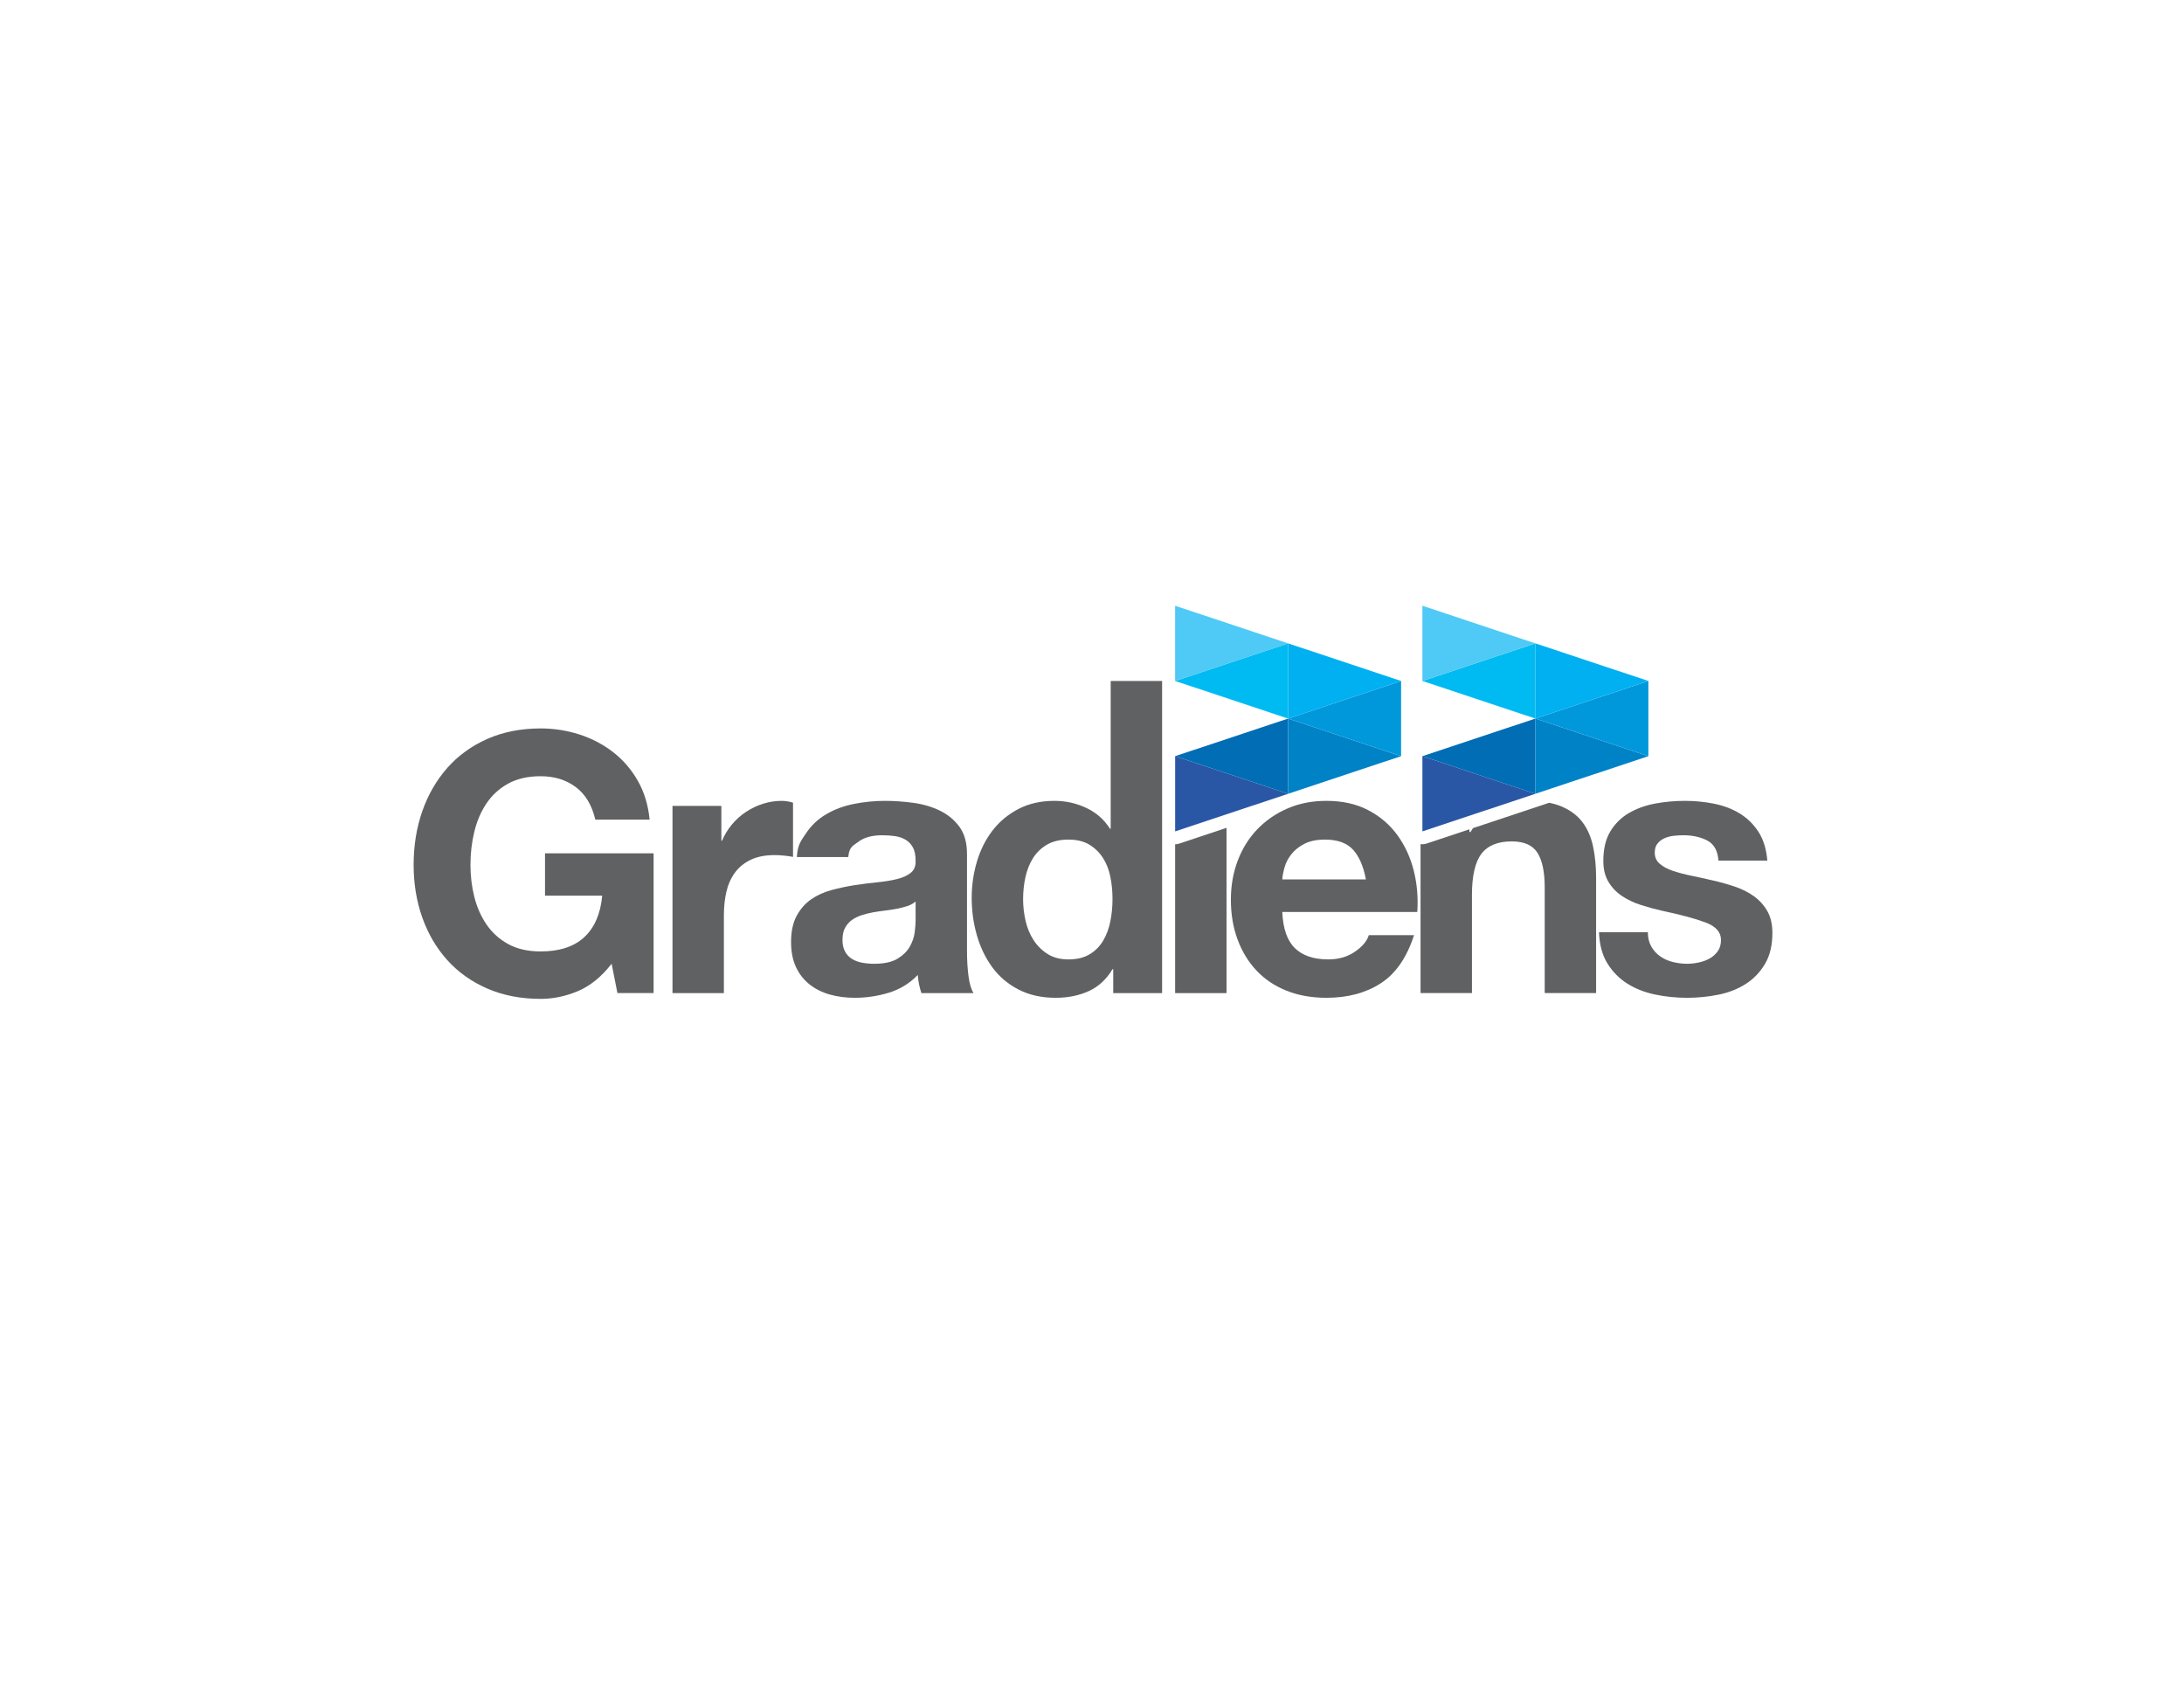<?xml version="1.0"?>
<svg width="1056" height="816" xmlns="http://www.w3.org/2000/svg" xmlns:svg="http://www.w3.org/2000/svg">
 <defs>
  <clipPath clipPathUnits="userSpaceOnUse" id="clipPath16">
   <path d="m0,612l792,0l0,-612l-792,0l0,612z" id="path18"/>
  </clipPath>
 </defs>
 <g>
  <title>Layer 1</title>
  <g transform="matrix(1.333,0,0,-1.333,0,816) " id="g20">
   <path fill="#606163" fill-rule="nonzero" d="m209.644,252.701c-4.463,-1.881 -8.972,-2.821 -13.524,-2.821c-7.178,0 -13.634,1.246 -19.367,3.739c-5.732,2.493 -10.569,5.931 -14.507,10.31c-3.941,4.374 -6.959,9.515 -9.06,15.423c-2.102,5.909 -3.152,12.278 -3.152,19.109c0,7 1.05,13.5 3.152,19.497c2.101,5.995 5.119,11.225 9.06,15.688c3.938,4.466 8.775,7.966 14.507,10.507c5.733,2.538 12.189,3.808 19.367,3.808c4.812,0 9.474,-0.724 13.985,-2.169c4.507,-1.443 8.577,-3.566 12.209,-6.367c3.633,-2.802 6.632,-6.258 8.995,-10.372c2.365,-4.116 3.808,-8.844 4.333,-14.182l-19.695,0c-1.226,5.251 -3.591,9.191 -7.091,11.817c-3.502,2.625 -7.746,3.94 -12.736,3.94c-4.639,0 -8.58,-0.899 -11.817,-2.694c-3.239,-1.794 -5.865,-4.2 -7.876,-7.218c-2.016,-3.023 -3.481,-6.456 -4.402,-10.31c-0.917,-3.851 -1.379,-7.836 -1.379,-11.945c0,-3.941 0.462,-7.772 1.379,-11.492c0.921,-3.722 2.386,-7.069 4.402,-10.046c2.011,-2.977 4.637,-5.361 7.876,-7.155c3.237,-1.794 7.178,-2.689 11.817,-2.689c6.828,0 12.099,1.726 15.823,5.186c3.719,3.457 5.886,8.466 6.499,15.032l-20.747,0l0,15.364l39.39,0l0,-50.682l-13.127,0l-2.103,10.634c-3.677,-4.725 -7.746,-8.031 -12.211,-9.912" id="path22"/>
  </g>
  <g transform="matrix(1.333,0,0,-1.333,0,816) " id="g24">
   <path fill="#606163" fill-rule="nonzero" d="m261.654,319.857l0,-12.604l0.262,0c0.875,2.1 2.057,4.048 3.546,5.842c1.488,1.792 3.193,3.326 5.121,4.595c1.924,1.27 3.983,2.254 6.17,2.955c2.188,0.698 4.466,1.05 6.829,1.05c1.226,0 2.582,-0.219 4.07,-0.657l0,-19.669c-0.876,0.174 -1.927,0.329 -3.15,0.461c-1.228,0.128 -2.411,0.196 -3.548,0.196c-3.411,0 -6.301,-0.57 -8.666,-1.707c-2.361,-1.138 -4.265,-2.69 -5.71,-4.662c-1.445,-1.968 -2.474,-4.265 -3.084,-6.895c-0.616,-2.625 -0.923,-5.469 -0.923,-8.534l0,-28.253l-18.642,0l0,67.882l17.725,0z" id="path26"/>
  </g>
  <g transform="matrix(1.333,0,0,-1.333,0,816) " id="g28">
   <path fill="#606163" fill-rule="nonzero" d="m332.112,285.196c-0.788,-0.703 -1.774,-1.251 -2.954,-1.644c-1.18,-0.392 -2.452,-0.72 -3.808,-0.986c-1.358,-0.26 -2.779,-0.479 -4.267,-0.652c-1.489,-0.179 -2.977,-0.398 -4.465,-0.658c-1.4,-0.265 -2.778,-0.612 -4.135,-1.05c-1.358,-0.439 -2.54,-1.032 -3.545,-1.772c-1.007,-0.744 -1.817,-1.689 -2.429,-2.826c-0.612,-1.137 -0.918,-2.58 -0.918,-4.333c0,-1.662 0.306,-3.063 0.918,-4.201c0.612,-1.137 1.443,-2.036 2.495,-2.689c1.05,-0.658 2.276,-1.119 3.675,-1.378c1.4,-0.266 2.843,-0.398 4.333,-0.398c3.679,0 6.521,0.611 8.537,1.84c2.011,1.224 3.497,2.694 4.463,4.396c0.961,1.708 1.552,3.439 1.774,5.188c0.214,1.753 0.326,3.15 0.326,4.205l0,6.958zm-43.068,16.123c0.265,4.377 1.356,5.671 3.283,8.56c1.927,2.89 4.379,5.207 7.356,6.958c2.972,1.751 6.321,2.998 10.042,3.744c3.72,0.742 7.464,1.114 11.226,1.114c3.415,0 6.871,-0.242 10.373,-0.721c3.5,-0.482 6.699,-1.425 9.584,-2.822c2.891,-1.402 5.253,-3.349 7.091,-5.845c1.84,-2.492 2.758,-5.798 2.758,-9.911l0,-35.322c0,-3.064 0.173,-5.994 0.525,-8.798c0.35,-2.799 0.963,-4.899 1.84,-6.301l-18.907,0c-0.352,1.05 -0.637,2.123 -0.854,3.219c-0.219,1.091 -0.374,2.21 -0.461,3.347c-2.977,-3.064 -6.479,-5.21 -10.504,-6.434c-4.027,-1.224 -8.139,-1.84 -12.342,-1.84c-3.239,0 -6.259,0.398 -9.061,1.183c-2.801,0.79 -5.251,2.014 -7.351,3.676c-2.1,1.662 -3.744,3.761 -4.924,6.305c-1.181,2.534 -1.774,5.557 -1.774,9.059c0,3.849 0.678,7.022 2.036,9.519c1.357,2.494 3.105,4.484 5.251,5.973c2.146,1.488 4.598,2.603 7.354,3.347c2.757,0.744 5.536,1.338 8.339,1.776c2.799,0.434 5.557,0.785 8.269,1.05c2.712,0.26 5.123,0.657 7.223,1.183c2.1,0.525 3.762,1.287 4.991,2.296c1.224,1.004 1.792,2.47 1.705,4.397c0,2.014 -0.326,3.611 -0.984,4.793c-0.658,1.183 -1.534,2.101 -2.625,2.758c-1.096,0.655 -2.366,1.091 -3.808,1.31c-1.445,0.22 -3,0.329 -4.662,0.329c-3.675,0 -6.566,-0.785 -8.666,-2.36c-2.1,-1.578 -3.329,-1.863 -3.675,-5.542l-18.648,0z" id="path30"/>
  </g>
  <g transform="matrix(1.333,0,0,-1.333,0,816) " id="g32">
   <path fill="#606163" fill-rule="nonzero" d="m402.749,294.186c-0.525,2.585 -1.422,4.858 -2.689,6.831c-1.269,1.968 -2.914,3.565 -4.924,4.791c-2.016,1.226 -4.553,1.837 -7.616,1.837c-3.066,0 -5.646,-0.611 -7.747,-1.837c-2.1,-1.226 -3.787,-2.846 -5.054,-4.859c-1.269,-2.014 -2.192,-4.311 -2.758,-6.891c-0.57,-2.584 -0.854,-5.277 -0.854,-8.076c0,-2.626 0.307,-5.251 0.918,-7.877c0.612,-2.625 1.598,-4.972 2.954,-7.026c1.356,-2.055 3.064,-3.722 5.124,-4.992c2.054,-1.268 4.529,-1.898 7.417,-1.898c3.063,0 5.623,0.606 7.682,1.835c2.054,1.224 3.695,2.867 4.922,4.922c1.226,2.059 2.1,4.401 2.625,7.027c0.527,2.625 0.79,5.337 0.79,8.141c0,2.799 -0.263,5.493 -0.79,8.072m0.79,-33.545c-2.189,-3.676 -5.055,-6.324 -8.602,-7.945c-3.543,-1.616 -7.547,-2.429 -12.013,-2.429c-5.077,0 -9.543,0.986 -13.392,2.954c-3.853,1.973 -7.027,4.639 -9.52,8.009c-2.495,3.369 -4.378,7.246 -5.645,11.62c-1.272,4.379 -1.905,8.931 -1.905,13.656c0,4.553 0.633,8.95 1.905,13.196c1.267,4.245 3.15,7.987 5.645,11.226c2.493,3.237 5.623,5.845 9.388,7.813c3.762,1.97 8.141,2.954 13.131,2.954c4.023,0 7.854,-0.854 11.488,-2.559c3.63,-1.708 6.5,-4.226 8.6,-7.55l0.263,0l0,53.585l18.644,0l0,-113.196l-17.724,0l0,8.666l-0.263,0l0,-0z" id="path34"/>
  </g>
  <g transform="matrix(1.333,0,0,-1.333,0,816) " id="g36">
   <path fill="#606163" fill-rule="nonzero" d="m427.729,306.19c-0.482,-0.16 -0.979,-0.238 -1.476,-0.238l0,-53.977l18.643,0l0,59.925l-17.167,-5.71z" id="path38"/>
  </g>
  <g transform="matrix(1.333,0,0,-1.333,0,816) " id="g40">
   <path fill="#606163" fill-rule="nonzero" d="m490.789,303.971c-2.233,2.449 -5.628,3.675 -10.178,3.675c-2.976,0 -5.449,-0.502 -7.42,-1.508c-1.967,-1.007 -3.543,-2.254 -4.725,-3.741c-1.183,-1.489 -2.014,-3.069 -2.495,-4.726c-0.482,-1.667 -0.767,-3.155 -0.852,-4.466l30.329,0c-0.874,4.726 -2.429,8.315 -4.659,10.766m-21.076,-35.714c2.801,-2.712 6.828,-4.067 12.081,-4.067c3.763,0 7,0.935 9.716,2.821c2.713,1.881 4.375,3.872 4.988,5.972l16.412,0c-2.625,-8.141 -6.652,-13.962 -12.078,-17.46c-5.427,-3.502 -11.993,-5.255 -19.695,-5.255c-5.34,0 -10.155,0.853 -14.443,2.561c-4.292,1.708 -7.924,4.137 -10.898,7.288c-2.978,3.15 -5.274,6.913 -6.895,11.291c-1.621,4.378 -2.428,9.191 -2.428,14.442c0,5.077 0.83,9.803 2.495,14.182c1.662,4.377 4.024,8.162 7.091,11.358c3.061,3.192 6.715,5.712 10.964,7.548c4.242,1.84 8.948,2.758 14.114,2.758c5.775,0 10.809,-1.115 15.099,-3.347c4.287,-2.233 7.812,-5.232 10.57,-8.995c2.757,-3.765 4.749,-8.053 5.974,-12.865c1.227,-4.818 1.662,-9.849 1.313,-15.1l-48.974,0c0.261,-6.041 1.792,-10.419 4.594,-13.132" id="path42"/>
  </g>
  <g transform="matrix(1.333,0,0,-1.333,0,816) " id="g44">
   <path fill="#606163" fill-rule="nonzero" d="m573.966,314.016c-1.84,2.406 -4.355,4.287 -7.552,5.646c-1.336,0.566 -2.837,1.007 -4.484,1.337l-3.518,-1.17c-0.003,-0.001 -0.006,-0.003 -0.009,-0.004l-24.108,-8.02c-0.31,-0.452 -0.611,-0.917 -0.901,-1.401l-0.396,0l0,0.969l-15.578,-5.182c-0.482,-0.16 -0.979,-0.238 -1.475,-0.238c-0.226,0 -0.451,0.02 -0.673,0.052l0,-54.029l18.646,0l0,35.582c0,6.912 1.137,11.885 3.413,14.902c2.277,3.022 5.952,4.531 11.03,4.531c4.465,0 7.57,-1.379 9.323,-4.137c1.749,-2.754 2.626,-6.937 2.626,-12.538l0,-38.34l18.644,0l0,41.755c0,4.2 -0.372,8.026 -1.116,11.486c-0.744,3.457 -2.037,6.388 -3.872,8.799" id="path46"/>
  </g>
  <g transform="matrix(1.333,0,0,-1.333,0,816) " id="g48">
   <path fill="#606163" fill-rule="nonzero" d="m598.976,268.846c0.831,-1.442 1.904,-2.625 3.217,-3.543c1.314,-0.917 2.824,-1.598 4.529,-2.036c1.708,-0.439 3.48,-0.657 5.319,-0.657c1.313,0 2.692,0.155 4.137,0.461c1.443,0.305 2.756,0.79 3.938,1.443c1.18,0.657 2.167,1.533 2.955,2.63c0.787,1.091 1.179,2.47 1.179,4.132c0,2.803 -1.858,4.903 -5.579,6.305c-3.721,1.397 -8.908,2.799 -15.558,4.201c-2.715,0.612 -5.363,1.333 -7.945,2.164c-2.582,0.831 -4.879,1.926 -6.892,3.283c-2.014,1.356 -3.635,3.063 -4.859,5.123c-1.227,2.055 -1.839,4.57 -1.839,7.547c0,4.378 0.853,7.967 2.561,10.768c1.708,2.801 3.959,5.011 6.762,6.632c2.799,1.616 5.952,2.757 9.454,3.413c3.5,0.655 7.091,0.984 10.767,0.984c3.677,0 7.243,-0.352 10.7,-1.051c3.458,-0.7 6.543,-1.883 9.259,-3.543c2.712,-1.666 4.965,-3.876 6.76,-6.631c1.792,-2.758 2.864,-6.237 3.216,-10.439l-17.725,0c-0.261,3.588 -1.621,6.016 -4.07,7.286c-2.452,1.269 -5.34,1.903 -8.666,1.903c-1.05,0 -2.189,-0.063 -3.413,-0.196c-1.228,-0.132 -2.342,-0.415 -3.349,-0.854c-1.006,-0.438 -1.861,-1.073 -2.559,-1.904c-0.703,-0.831 -1.05,-1.949 -1.05,-3.345c0,-1.667 0.611,-3.023 1.835,-4.073c1.227,-1.05 2.826,-1.904 4.794,-2.557c1.969,-0.657 4.224,-1.251 6.763,-1.776c2.538,-0.525 5.12,-1.096 7.746,-1.703c2.714,-0.616 5.362,-1.361 7.944,-2.233c2.582,-0.877 4.879,-2.036 6.893,-3.479c2.013,-1.447 3.631,-3.241 4.857,-5.383c1.227,-2.146 1.841,-4.795 1.841,-7.945c0,-4.465 -0.9,-8.209 -2.694,-11.228c-1.794,-3.017 -4.135,-5.447 -7.023,-7.287c-2.89,-1.84 -6.195,-3.132 -9.915,-3.871c-3.721,-0.745 -7.506,-1.119 -11.357,-1.119c-3.938,0 -7.791,0.397 -11.554,1.182c-3.765,0.791 -7.111,2.101 -10.045,3.941c-2.934,1.835 -5.34,4.265 -7.221,7.287c-1.884,3.018 -2.911,6.803 -3.087,11.356l17.727,0c0,-2.014 0.414,-3.74 1.247,-5.188" id="path50"/>
  </g>
  <g transform="matrix(1.333,0,0,-1.333,0,816) " id="g52">
   <path fill="#2a57a5" fill-rule="nonzero" d="m426.254,337.904l40.986,-13.643l-40.986,-13.634l0,27.277z" id="path54"/>
  </g>
  <g transform="matrix(1.333,0,0,-1.333,0,816) " id="g56">
   <path fill="#006db5" fill-rule="nonzero" d="m467.24,324.261l-40.986,13.643l40.986,13.634l0,-27.277z" id="path58"/>
  </g>
  <g transform="matrix(1.333,0,0,-1.333,0,816) " id="g60">
   <path fill="#00bbf2" fill-rule="nonzero" d="m467.24,351.538l-40.986,13.638l40.986,13.632l0,-27.27z" id="path62"/>
  </g>
  <g transform="matrix(1.333,0,0,-1.333,0,816) " id="g64">
   <path fill="#4fc9f5" fill-rule="nonzero" d="m426.254,392.449l40.986,-13.641l-40.986,-13.631l0,27.272z" id="path66"/>
  </g>
  <g transform="matrix(1.333,0,0,-1.333,0,816) " id="g68">
   <path fill="#0082c7" fill-rule="nonzero" d="m467.24,351.538l40.977,-13.634l-40.977,-13.643l0,27.277z" id="path70"/>
  </g>
  <g transform="matrix(1.333,0,0,-1.333,0,816) " id="g72">
   <path fill="#0098db" fill-rule="nonzero" d="m508.217,337.904l-40.977,13.634l40.977,13.638l0,-27.272z" id="path74"/>
  </g>
  <g transform="matrix(1.333,0,0,-1.333,0,816) " id="g76">
   <path fill="#00b0f0" fill-rule="nonzero" d="m467.24,378.808l40.977,-13.632l-40.977,-13.638l0,27.27z" id="path78"/>
  </g>
  <g transform="matrix(1.333,0,0,-1.333,0,816) " id="g80">
   <path fill="#2a57a5" fill-rule="nonzero" d="m515.944,337.904l40.983,-13.643l-40.983,-13.634l0,27.277z" id="path82"/>
  </g>
  <g transform="matrix(1.333,0,0,-1.333,0,816) " id="g84">
   <path fill="#006db5" fill-rule="nonzero" d="m556.928,324.261l-40.983,13.643l40.983,13.634l0,-27.277z" id="path86"/>
  </g>
  <g transform="matrix(1.333,0,0,-1.333,0,816) " id="g88">
   <path fill="#00bbf2" fill-rule="nonzero" d="m556.928,351.538l-40.983,13.638l40.983,13.632l0,-27.27z" id="path90"/>
  </g>
  <g transform="matrix(1.333,0,0,-1.333,0,816) " id="g92">
   <path fill="#4fc9f5" fill-rule="nonzero" d="m515.944,392.449l40.983,-13.641l-40.983,-13.631l0,27.272z" id="path94"/>
  </g>
  <g transform="matrix(1.333,0,0,-1.333,0,816) " id="g96">
   <path fill="#0082c7" fill-rule="nonzero" d="m556.928,351.538l40.986,-13.634l-40.986,-13.643l0,27.277z" id="path98"/>
  </g>
  <g transform="matrix(1.333,0,0,-1.333,0,816) " id="g100">
   <path fill="#0098db" fill-rule="nonzero" d="m597.914,337.904l-40.986,13.634l40.986,13.638l0,-27.272z" id="path102"/>
  </g>
  <g transform="matrix(1.333,0,0,-1.333,0,816) " id="g104">
   <path fill="#00b0f0" fill-rule="nonzero" d="m556.928,378.808l40.986,-13.632l-40.986,-13.638l0,27.27z" id="path106"/>
  </g>
 </g>
</svg>
